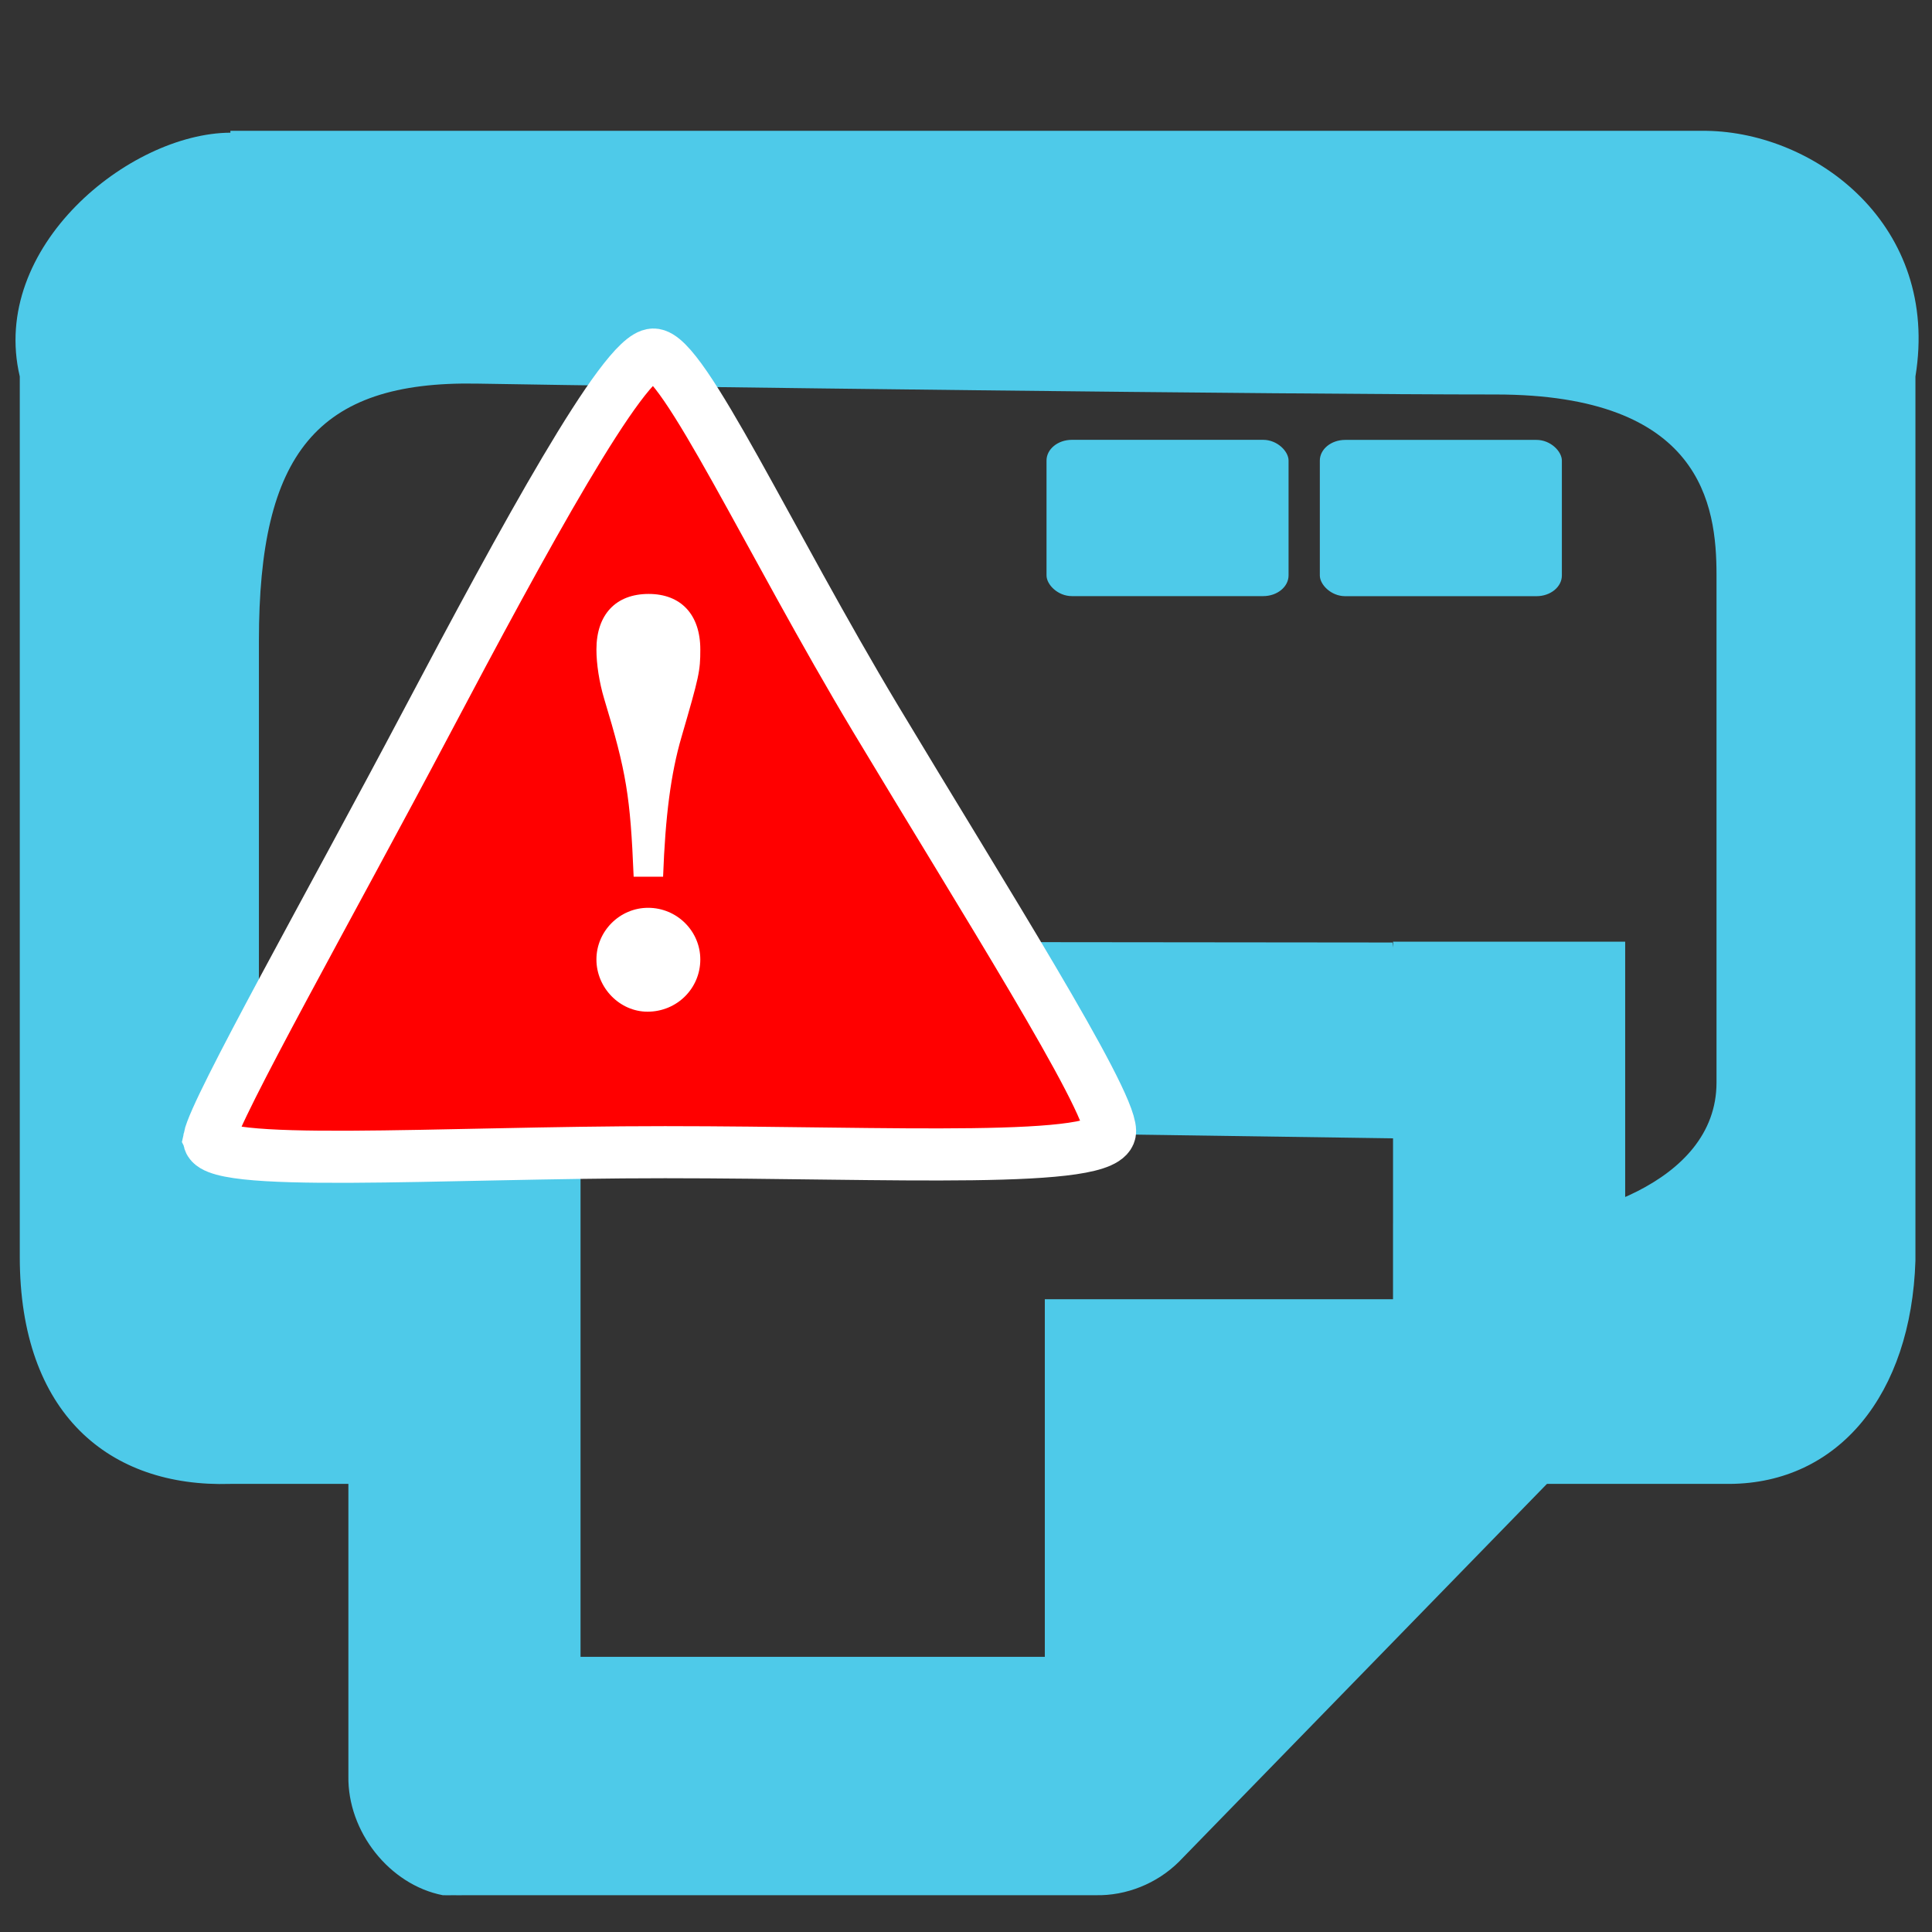 <?xml version="1.0" encoding="UTF-8" standalone="no"?>
<!-- Created with Inkscape (http://www.inkscape.org/) -->

<svg
   xmlns:dc="http://purl.org/dc/elements/1.1/"
   xmlns:cc="http://creativecommons.org/ns#"
   xmlns:rdf="http://www.w3.org/1999/02/22-rdf-syntax-ns#"
   xmlns:svg="http://www.w3.org/2000/svg"
   xmlns="http://www.w3.org/2000/svg"
   xmlns:sodipodi="http://sodipodi.sourceforge.net/DTD/sodipodi-0.dtd"
   xmlns:inkscape="http://www.inkscape.org/namespaces/inkscape"
   width="256"
   height="256"
   id="svg5121"
   version="1.1"
   inkscape:version="0.48.3.1 r9886"
   sodipodi:docname="gtk-print-warning.svg">
  <rect width="100%" height="100%" fill="#333333" stroke="none"/>
  <defs
     id="defs5123" />
  <sodipodi:namedview
     id="base"
     pagecolor="#ffffff"
     bordercolor="#666666"
     borderopacity="1.0"
     inkscape:pageopacity="0.0"
     inkscape:pageshadow="2"
     inkscape:zoom="1.6614269"
     inkscape:cx="243.02443"
     inkscape:cy="103.67027"
     inkscape:document-units="px"
     inkscape:current-layer="layer1"
     showgrid="false"
     inkscape:window-width="1914"
     inkscape:window-height="1031"
     inkscape:window-x="0"
     inkscape:window-y="25"
     inkscape:window-maximized="1" />
  <g
     inkscape:label="Capa 1"
     inkscape:groupmode="layer"
     id="layer1"
     transform="translate(0,-796.362)">
    <rect
       style="fill:#4ecae9;fill-opacity:1;stroke:none"
       width="32.072"
       height="20.709"
       ry="2.746"
       rx="3.36"
       id="rect4899"
       y="854.651"
       x="174.884" />
    <path
       style="font-size:medium;font-style:normal;font-variant:normal;font-weight:normal;font-stretch:normal;text-indent:0;text-align:start;text-decoration:none;line-height:normal;letter-spacing:normal;word-spacing:normal;text-transform:none;direction:ltr;block-progression:tb;writing-mode:lr-tb;text-anchor:start;color:#000000;fill:#4ecae9;fill-opacity:1;stroke:none;stroke-width:2;marker:none;visibility:visible;display:inline;overflow:visible;enable-background:accumulate;font-family:Bitstream Vera Sans;-inkscape-font-specification:Bitstream Vera Sans"
       id="path41043-9"
       d="M 30.529,992.987 C 14.465,993.478 2.621,983.677 2.621,962.907 l 0,-116.66 C -1.429,829.104 17.127,814.005 30.529,813.944 l 0,-0.247 1.839,0 193.741,0 c 14.595,0.217 30.965,12.611 27.695,32.55 0,0 0,104.251 0,117.153 -0.558,17.722 -10.188,29.506 -24.629,29.587 l -44.552,0 0,-34.52 c 0,0 4.751,0 14.49,0 9.739,0 28.333,-5.096 28.333,-18.659 0,-13.563 0,-58.056 0,-67.291 0,-9.235 -1.95,-23.883 -29.275,-23.883 -27.997,0 -110.866,-1.016 -135.007,-1.441 -21.224,-0.374 -28.856,9.326 -28.856,34.051 0,24.725 0,40.38 0,54.651 0,14.272 12.441,17.285 22.043,17.325 10.42,0.043 13.617,5.246 13.617,5.246 l 0,34.52 z"
       inkscape:connector-curvature="0"
       sodipodi:nodetypes="cccccccccccczzzsszzsccc" />
    <rect
       style="fill:#4ecae9;fill-opacity:1;stroke:none"
       width="32.072"
       height="20.709"
       ry="2.746"
       rx="3.36"
       id="rect4899-2"
       y="854.642"
       x="138.669" />
    <path
       style="font-size:medium;font-style:normal;font-variant:normal;font-weight:normal;font-stretch:normal;text-indent:0;text-align:start;text-decoration:none;line-height:normal;letter-spacing:normal;word-spacing:normal;text-transform:none;direction:ltr;block-progression:tb;writing-mode:lr-tb;text-anchor:start;baseline-shift:baseline;color:#000000;fill:#4ecae9;fill-opacity:1;stroke:none;stroke-width:2;marker:none;visibility:visible;display:inline;overflow:visible;enable-background:accumulate;font-family:Sans;-inkscape-font-specification:Sans"
       sodipodi:nodetypes="ccccccccccccccccccccc"
       id="path1234-3"
       d="m 58.659,1047.485 c -7.05,-1.382 -12.623,-8.424 -12.496,-15.793 l 0,-110.551 30.76,0 107.588,0.108 2.859,25.989 -110.447,-1.59 0,70.251 61.521,0 0,-47.379 46.14,0 0,-47.379 30.76,0 0,54.289 c 0.092,4.171 -1.501,8.355 -4.326,11.352 l -54.792,56.262 c -2.919,2.901 -6.993,4.538 -11.054,4.442 l -83.63,0 c -0.48,0.016 -0.961,0.016 -1.441,0 -0.48,0.016 -0.961,0.016 -1.441,0 z"
       inkscape:connector-curvature="0" />
    <path
       transform="matrix(0.45,0.537,-0.537,0.45,49.811,990.293)"
       style="fill:#ff0000;fill-opacity:1;stroke:#ffffff;stroke-width:9.851;stroke-miterlimit:4;stroke-dasharray:none"
       inkscape:transform-center-x="-0.030766269"
       inkscape:transform-center-y="-19.45273"
       d="m -67.386,-15.333 c -3.683,-4.614 -19.188,-45.934 -33.936,-82.105 -14.748,-36.171 -29.257,-73.107 -25.751,-77.484 3.506,-4.377 41.226,5.908 79.9,12.027 38.674,6.119 83.226,12.073 88.152,16.077 4.926,4.003 -23.634,34.439 -50.993,67.078 -27.359,32.639 -53.688,69.021 -57.371,64.407 z"
       id="path3852"
       inkscape:connector-curvature="0"
       sodipodi:nodetypes="zszszsz" />
    <g
       style="font-size:52.578px;font-style:normal;font-variant:normal;font-weight:normal;font-stretch:normal;line-height:125%;letter-spacing:0px;word-spacing:0px;fill:#ffffff;fill-opacity:1;stroke:none;font-family:'A.C.M.E. Secret Agent';-inkscape-font-specification:'A.C.M.E. Secret Agent'"
       id="text3854">
      <path
         d="m 87.863,912.529 c 0.294,-8.023 1.031,-13.691 2.429,-18.476 2.355,-8.097 2.503,-8.759 2.503,-11.63 0,-4.637 -2.576,-7.361 -6.846,-7.361 -4.343,0 -6.919,2.724 -6.919,7.361 0,1.914 0.368,4.343 1.031,6.551 2.944,9.716 3.46,12.882 3.901,23.555 l 3.901,0 m -1.987,4.122 c -3.754,0 -6.846,3.092 -6.846,6.846 0,3.754 3.092,6.919 6.772,6.919 3.901,0 6.993,-3.092 6.993,-6.919 0,-3.754 -3.092,-6.846 -6.919,-6.846"
         style="font-size:73.609px;font-weight:bold;fill:#ffffff;font-family:Century Schoolbook L;-inkscape-font-specification:Century Schoolbook L Bold"
         id="path3859" />
    </g>
  </g>
</svg>
